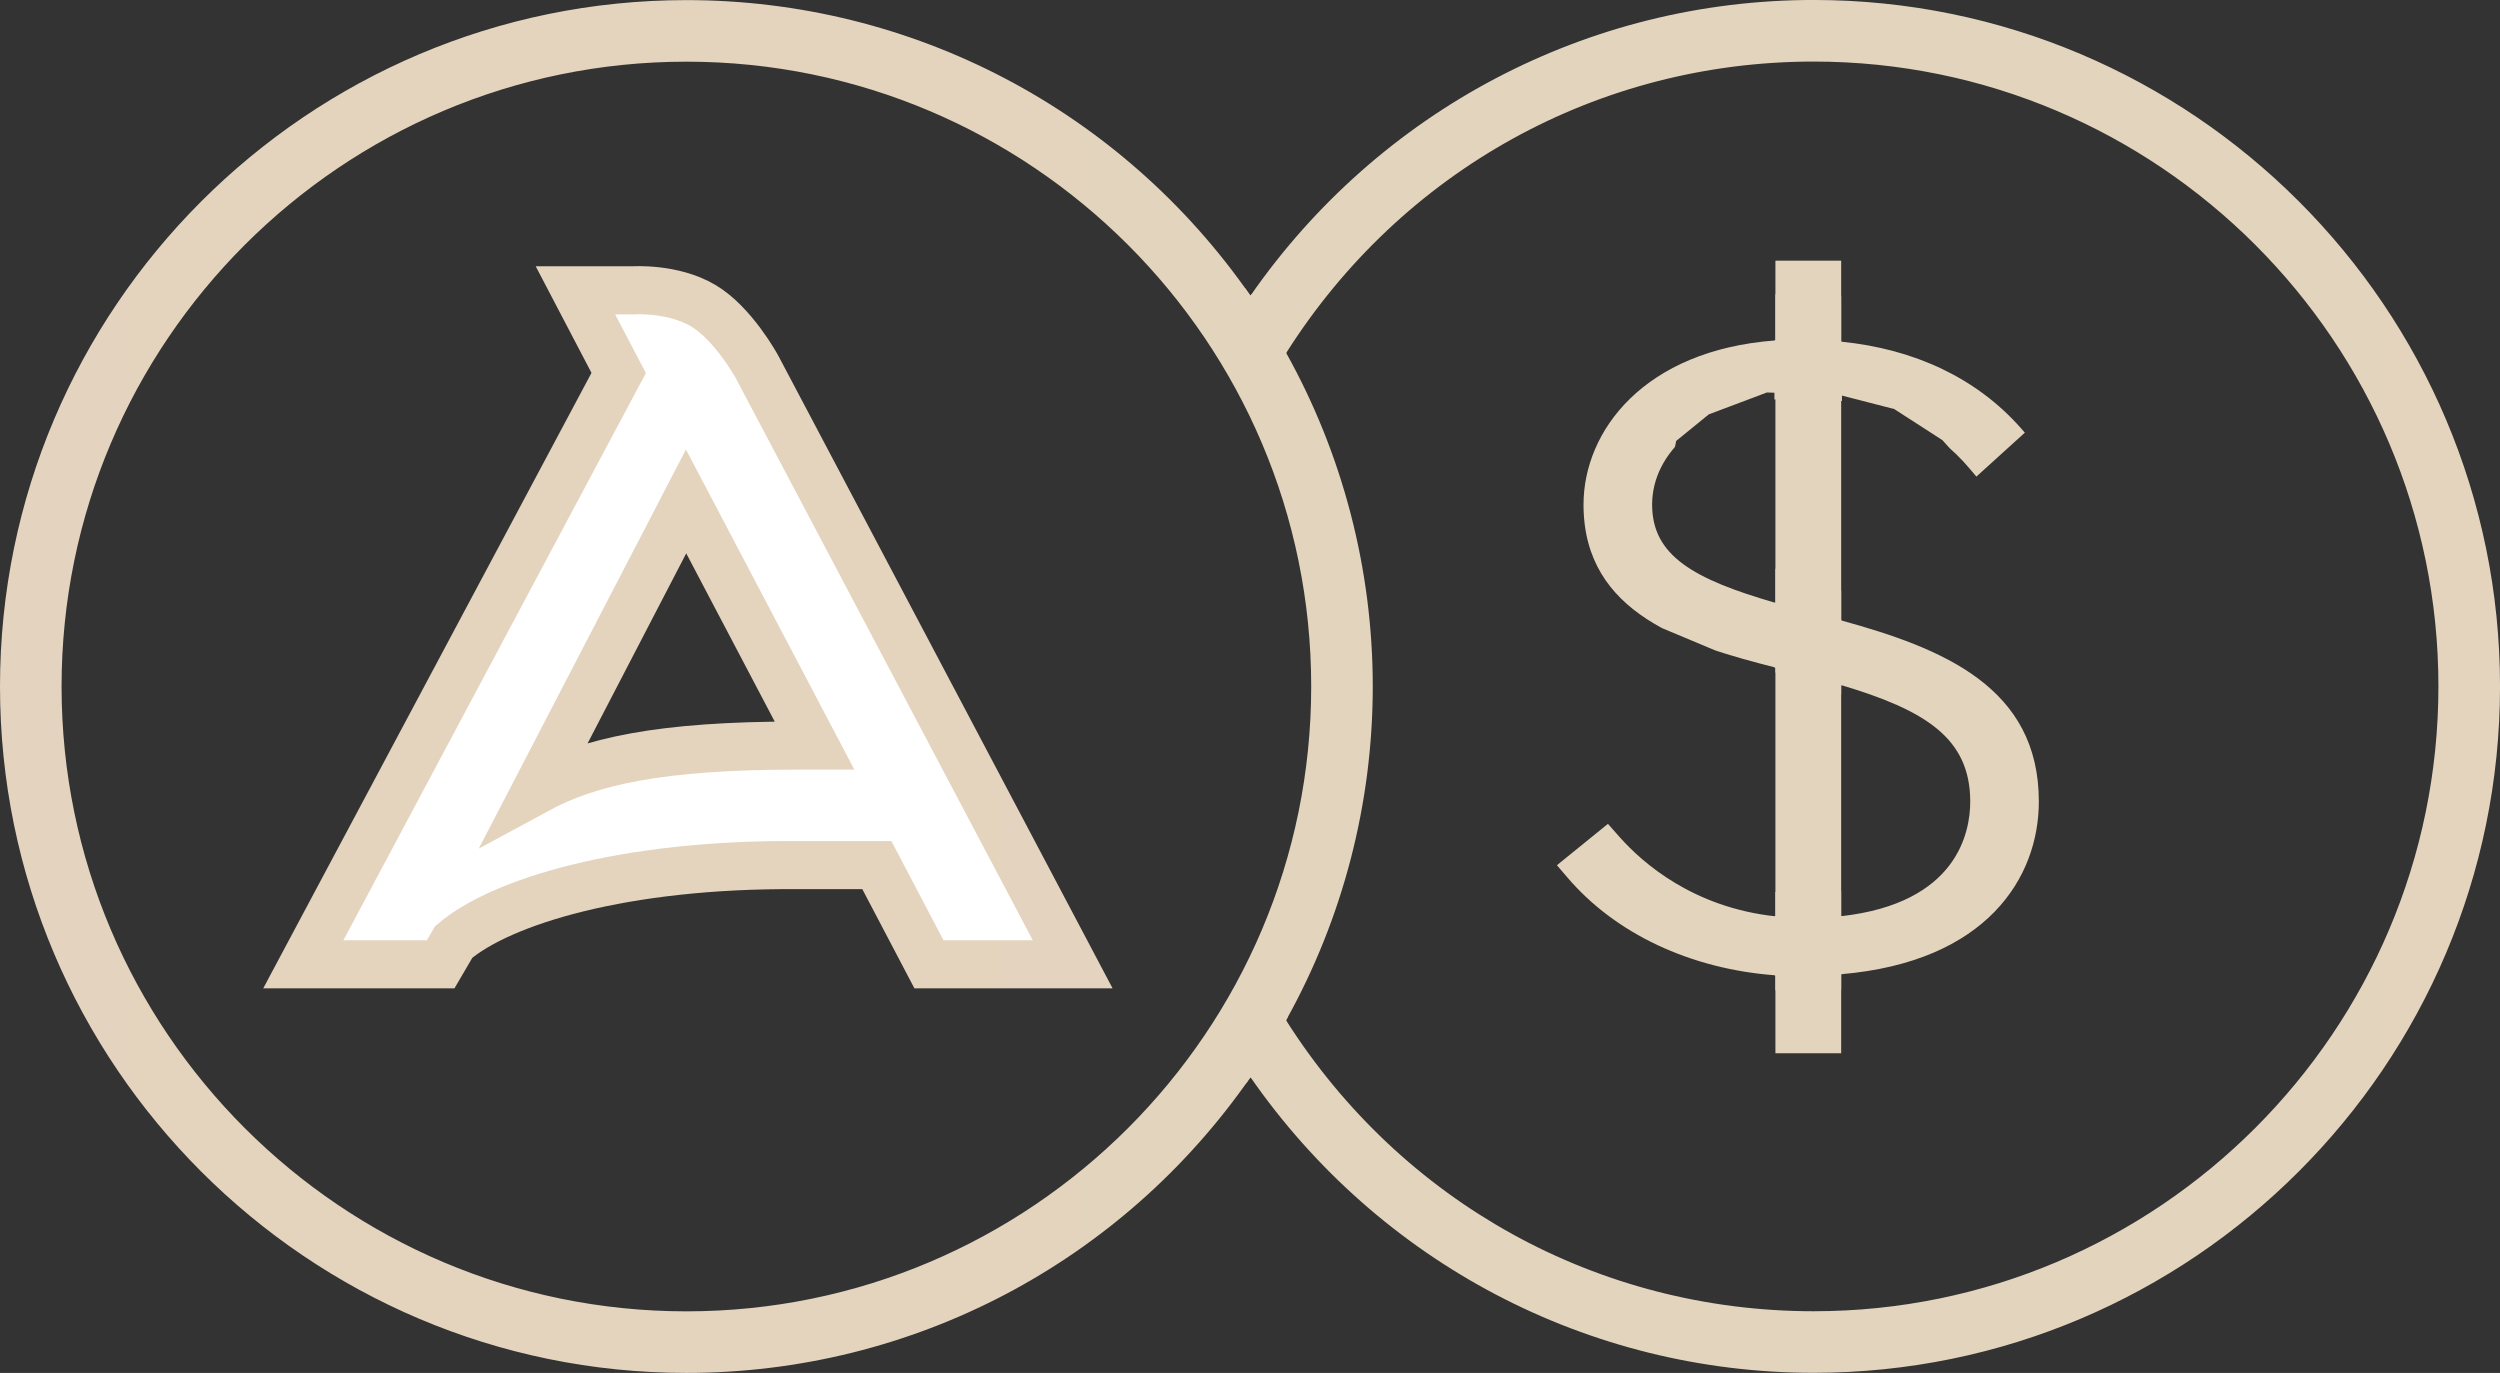 <?xml version="1.0" encoding="UTF-8" standalone="no"?>
<!-- Created with Inkscape (http://www.inkscape.org/) -->

<svg
   xmlns:dc="http://purl.org/dc/elements/1.1/"
   xmlns:cc="http://creativecommons.org/ns#"
   xmlns:rdf="http://www.w3.org/1999/02/22-rdf-syntax-ns#"
   xmlns:svg="http://www.w3.org/2000/svg"
   xmlns="http://www.w3.org/2000/svg"
   xmlns:xlink="http://www.w3.org/1999/xlink"
   xmlns:sodipodi="http://sodipodi.sourceforge.net/DTD/sodipodi-0.dtd"
   xmlns:inkscape="http://www.inkscape.org/namespaces/inkscape"
   id="svg2"
   version="1.1"
   inkscape:version="0.91 r13725"
   xml:space="preserve"
   width="88.833"
   height="48.784"
   viewBox="0 0 88.833 48.784"
   sodipodi:docname="monetu-new.svg"><rect x="0" y="0" width="88.833" height="48.784" fill="#333333" stroke="none"/><defs
     id="defs6"><linearGradient
       x1="0"
       y1="0"
       x2="1"
       y2="0"
       gradientUnits="userSpaceOnUse"
       gradientTransform="matrix(-11.103,19.23,19.23,11.103,56.711,10.203)"
       spreadMethod="pad"
       id="linearGradient24"><stop
         style="stop-opacity:1;stop-color:#f4d7d1"
         offset="0"
         id="stop26" /><stop
         style="stop-opacity:1;stop-color:#e3d4bd"
         offset="0.527"
         id="stop28" /><stop
         style="stop-opacity:1;stop-color:#f4d7d1"
         offset="1"
         id="stop30" /></linearGradient><linearGradient
       x1="0"
       y1="0"
       x2="1"
       y2="0"
       gradientUnits="userSpaceOnUse"
       gradientTransform="matrix(-27.518,47.663,47.663,27.518,49.292,-4.317)"
       spreadMethod="pad"
       id="linearGradient46"><stop
         style="stop-opacity:1;stop-color:#f4d7d1"
         offset="0"
         id="stop48" /><stop
         style="stop-opacity:1;stop-color:#e3d4bd"
         offset="0.527"
         id="stop50" /><stop
         style="stop-opacity:1;stop-color:#f4d7d1"
         offset="1"
         id="stop52" /></linearGradient><linearGradient
       x1="0"
       y1="0"
       x2="1"
       y2="0"
       gradientUnits="userSpaceOnUse"
       gradientTransform="matrix(-13.968,24.193,24.193,13.968,25.137,5.71)"
       spreadMethod="pad"
       id="linearGradient68"><stop
         style="stop-opacity:1;stop-color:#f4d7d1"
         offset="0"
         id="stop70" /><stop
         style="stop-opacity:1;stop-color:#e3d4bd"
         offset="0.527"
         id="stop72" /><stop
         style="stop-opacity:1;stop-color:#f4d7d1"
         offset="1"
         id="stop74" /></linearGradient><clipPath
       clipPathUnits="userSpaceOnUse"
       id="clipPath4782"><path
             d="m 50.469,31.616 0,-2.266 c -3.745,-0.276 -5.455,-2.581 -5.455,-4.667 l 0,0 c 0,-3.128 2.955,-3.991 5.455,-4.632 l 0,0 0,-7.072 c -2.33,0.253 -3.766,1.506 -4.432,2.257 l 0,0 -0.329,0.372 -1.45,-1.176 0.29,-0.339 c 1.365,-1.606 3.508,-2.612 5.921,-2.791 l 0,0 0,-2.215 1.869,0 0,2.247 c 4.134,0.351 5.619,2.743 5.619,4.909 l 0,0 c 0,3.256 -2.736,4.354 -5.619,5.148 l 0,0 0,6.241 c 1.517,-0.208 2.739,-0.85 3.638,-1.91 l 0,0 0.334,-0.394 1.423,1.202 -0.295,0.336 c -1.235,1.396 -2.993,2.238 -5.1,2.449 l 0,0 0,2.302 -1.869,0 z m -3.505,-6.933 c 0,1.518 1.481,2.757 3.505,2.99 l 0,0 0,-5.783 c -2.325,0.674 -3.505,1.338 -3.505,2.792 m 5.374,-5.13 c 2.384,-0.711 3.669,-1.502 3.669,-3.311 l 0,0 c 0,-0.874 -0.368,-2.889 -3.669,-3.258 l 0,0 0,6.569 z"
             style="fill:url(#linearGradient4790);stroke:none"
             id="path4788"
             inkscape:connector-curvature="0" /></clipPath><linearGradient
       inkscape:collect="always"
       xlink:href="#linearGradient24"
       id="linearGradient4790"
       gradientUnits="userSpaceOnUse"
       gradientTransform="matrix(-11.103,17.64,19.23,10.184,56.711,11.4)"
       spreadMethod="pad"
       x1="0"
       y1="0"
       x2="1"
       y2="0" /><clipPath
       clipPathUnits="userSpaceOnUse"
       id="clipPath4792"><path
             d="m 50.469,31.616 0,-2.266 c -3.745,-0.276 -5.455,-2.581 -5.455,-4.667 l 0,0 c 0,-3.128 2.955,-3.991 5.455,-4.632 l 0,0 0,-7.072 c -2.33,0.253 -3.766,1.506 -4.432,2.257 l 0,0 -0.329,0.372 -1.45,-1.176 0.29,-0.339 c 1.365,-1.606 3.508,-2.612 5.921,-2.791 l 0,0 0,-2.215 1.869,0 0,2.247 c 4.134,0.351 5.619,2.743 5.619,4.909 l 0,0 c 0,3.256 -2.736,4.354 -5.619,5.148 l 0,0 0,6.241 c 1.517,-0.208 2.739,-0.85 3.638,-1.91 l 0,0 0.334,-0.394 1.423,1.202 -0.295,0.336 c -1.235,1.396 -2.993,2.238 -5.1,2.449 l 0,0 0,2.302 -1.869,0 z m -3.505,-6.933 c 0,1.518 1.481,2.757 3.505,2.99 l 0,0 0,-5.783 c -2.325,0.674 -3.505,1.338 -3.505,2.792 m 5.374,-5.13 c 2.384,-0.711 3.669,-1.502 3.669,-3.311 l 0,0 c 0,-0.874 -0.368,-2.889 -3.669,-3.258 l 0,0 0,6.569 z"
             style="fill:url(#linearGradient4800);stroke:none"
             id="path4798"
             inkscape:connector-curvature="0" /></clipPath><linearGradient
       inkscape:collect="always"
       xlink:href="#linearGradient24"
       id="linearGradient4800"
       gradientUnits="userSpaceOnUse"
       gradientTransform="matrix(-11.103,17.64,19.23,10.184,56.711,11.4)"
       spreadMethod="pad"
       x1="0"
       y1="0"
       x2="1"
       y2="0" /><clipPath
       clipPathUnits="userSpaceOnUse"
       id="clipPath4802"><path
             d="m 51.555,39.028 c -6.403,0 -12.346,-3.132 -16.009,-8.407 l 0,0 c -3.661,5.273 -9.612,8.403 -16.034,8.403 l 0,0 C 8.753,39.024 0,30.271 0,19.513 l 0,0 C 0,8.753 8.753,0 19.512,0 l 0,0 c 6.422,0 12.375,3.132 16.035,8.406 l 0,0 C 39.209,3.133 45.152,0.003 51.555,0.003 l 0,0 c 10.758,0 19.512,8.753 19.512,19.513 l 0,0 c 0,10.758 -8.754,19.512 -19.512,19.512 z M 36.558,10.024 c 1.614,2.89 2.465,6.165 2.465,9.489 l 0,0 c 0,3.321 -0.85,6.593 -2.461,9.481 l 0,0 c 3.288,5.191 8.877,8.283 14.993,8.283 l 0,0 c 9.793,0 17.761,-7.968 17.761,-17.761 l 0,0 C 69.316,9.721 61.348,1.753 51.555,1.753 l 0,0 c -6.119,0 -11.709,3.087 -14.997,8.271 M 1.75,19.513 c 0,9.794 7.968,17.761 17.762,17.761 l 0,0 c 9.794,0 17.761,-7.967 17.761,-17.761 l 0,0 C 37.273,9.718 29.306,1.75 19.512,1.75 l 0,0 C 9.718,1.75 1.75,9.718 1.75,19.513"
             style="fill:url(#linearGradient4810);stroke:none"
             id="path4808"
             inkscape:connector-curvature="0" /></clipPath><linearGradient
       inkscape:collect="always"
       xlink:href="#linearGradient46"
       id="linearGradient4810"
       gradientUnits="userSpaceOnUse"
       gradientTransform="matrix(-27.518,47.663,47.663,27.518,49.292,-4.317)"
       spreadMethod="pad"
       x1="0"
       y1="0"
       x2="1"
       y2="0" /><clipPath
       clipPathUnits="userSpaceOnUse"
       id="clipPath4812"><path
             d="m 51.555,39.028 c -6.403,0 -12.346,-3.132 -16.009,-8.407 l 0,0 c -3.661,5.273 -9.612,8.403 -16.034,8.403 l 0,0 C 8.753,39.024 0,30.271 0,19.513 l 0,0 C 0,8.753 8.753,0 19.512,0 l 0,0 c 6.422,0 12.375,3.132 16.035,8.406 l 0,0 C 39.209,3.133 45.152,0.003 51.555,0.003 l 0,0 c 10.758,0 19.512,8.753 19.512,19.513 l 0,0 c 0,10.758 -8.754,19.512 -19.512,19.512 z M 36.558,10.024 c 1.614,2.89 2.465,6.165 2.465,9.489 l 0,0 c 0,3.321 -0.85,6.593 -2.461,9.481 l 0,0 c 3.288,5.191 8.877,8.283 14.993,8.283 l 0,0 c 9.793,0 17.761,-7.968 17.761,-17.761 l 0,0 C 69.316,9.721 61.348,1.753 51.555,1.753 l 0,0 c -6.119,0 -11.709,3.087 -14.997,8.271 M 1.75,19.513 c 0,9.794 7.968,17.761 17.762,17.761 l 0,0 c 9.794,0 17.761,-7.967 17.761,-17.761 l 0,0 C 37.273,9.718 29.306,1.75 19.512,1.75 l 0,0 C 9.718,1.75 1.75,9.718 1.75,19.513"
             style="fill:url(#linearGradient4820);stroke:none"
             id="path4818"
             inkscape:connector-curvature="0" /></clipPath><linearGradient
       inkscape:collect="always"
       xlink:href="#linearGradient46"
       id="linearGradient4820"
       gradientUnits="userSpaceOnUse"
       gradientTransform="matrix(-27.518,47.663,47.663,27.518,49.292,-4.317)"
       spreadMethod="pad"
       x1="0"
       y1="0"
       x2="1"
       y2="0" /><linearGradient
       inkscape:collect="always"
       xlink:href="#linearGradient24"
       id="linearGradient4860"
       x1="-7.936"
       y1="33.072"
       x2="27.824"
       y2="-28.691"
       gradientUnits="userSpaceOnUse" /><linearGradient
       inkscape:collect="always"
       xlink:href="#linearGradient24"
       id="linearGradient4862"
       x1="16.679"
       y1="43.737"
       x2="45.082"
       y2="-5.319"
       gradientUnits="userSpaceOnUse" /><linearGradient
       inkscape:collect="always"
       xlink:href="#linearGradient24"
       id="linearGradient4864"
       x1="16.679"
       y1="43.737"
       x2="45.082"
       y2="-5.319"
       gradientUnits="userSpaceOnUse" /><linearGradient
       inkscape:collect="always"
       xlink:href="#linearGradient24"
       id="linearGradient4866"
       x1="16.679"
       y1="43.737"
       x2="45.082"
       y2="-5.319"
       gradientUnits="userSpaceOnUse" /><linearGradient
       inkscape:collect="always"
       xlink:href="#linearGradient24"
       id="linearGradient4868"
       x1="16.679"
       y1="43.737"
       x2="45.082"
       y2="-5.319"
       gradientUnits="userSpaceOnUse" /><linearGradient
       inkscape:collect="always"
       xlink:href="#linearGradient24"
       id="linearGradient4870"
       gradientUnits="userSpaceOnUse"
       x1="-7.936"
       y1="33.072"
       x2="27.824"
       y2="-28.691" /></defs><sodipodi:namedview
     pagecolor="#ffffff"
     bordercolor="#666666"
     borderopacity="1"
     objecttolerance="10"
     gridtolerance="10"
     guidetolerance="10"
     inkscape:pageopacity="0"
     inkscape:pageshadow="2"
     inkscape:window-width="1366"
     inkscape:window-height="705"
     id="namedview4"
     showgrid="false"
     showguides="true"
     inkscape:guide-bbox="true"
     inkscape:zoom="3.6203867"
     inkscape:cx="53.166732"
     inkscape:cy="5.2411321"
     inkscape:window-x="-8"
     inkscape:window-y="-8"
     inkscape:window-maximized="1"
     inkscape:current-layer="g10" /><g
     id="g10"
     inkscape:groupmode="layer"
     inkscape:label="Векторный смарт-объект6"
     transform="matrix(1.25,0,0,-1.25,0,48.784)"><path
       style="fill:none;fill-rule:evenodd;stroke:url(#linearGradient4868);stroke-width:2.8;stroke-linecap:butt;stroke-linejoin:miter;stroke-miterlimit:4;stroke-dasharray:none;stroke-opacity:1"
       d="m 57.204,26.406 -1.077,1.188 -1.713,1.105 -1.933,0.497 -2.486,0.083 -2.127,-0.801 -1.492,-1.215 -0.359,-1.768 0.193,-1.795 1.132,-1.05 2.569,-1.077 5.386,-1.795 1.492,-1.657 0.166,-2.21 -0.856,-1.961 -1.547,-1.188 -2.072,-0.47 -2.735,-0.028 -2.016,0.691 -1.436,1.05 -1.574,1.519"
       id="path4234"
       inkscape:connector-curvature="0"
       sodipodi:nodetypes="ccccccccccccccccccccc"
       clip-path="url(#clipPath4792)" /><path
       style="fill:none;fill-rule:evenodd;stroke:url(#linearGradient4866);stroke-width:1.92;stroke-linecap:butt;stroke-linejoin:miter;stroke-miterlimit:4;stroke-dasharray:none;stroke-opacity:1"
       d="M 51.4,32.653 51.403,8.931"
       id="path4232"
       inkscape:connector-curvature="0"
       sodipodi:nodetypes="cc"
       clip-path="url(#clipPath4782)" /><path
       style="fill:none;fill-rule:evenodd;stroke:url(#linearGradient4864);stroke-width:2.08;stroke-linecap:butt;stroke-linejoin:miter;stroke-miterlimit:4;stroke-dasharray:none;stroke-opacity:1"
       d="m 35.508,29.336 1.68,2.07 2.383,2.383 2.422,1.758 3.125,1.562 3.32,0.859 2.969,0.156 3.008,-0.273 3.32,-0.703 2.656,-1.289 2.852,-1.836 2.109,-1.992 2.031,-2.617 1.445,-2.656 0.898,-2.656 0.469,-3.125 L 70.078,18.164 69.805,15.156 68.594,11.641 66.641,8.555 64.414,5.977 61.602,3.75 58.359,2.031 55.352,1.133 51.289,0.742 l -3.359,0.312 -3.945,1.367 -2.695,1.445 -2.383,1.914 -1.953,2.07 -1.406,1.992"
       id="path4230"
       inkscape:connector-curvature="0"
       sodipodi:nodetypes="ccccccccccccccccccccccccccccccc"
       clip-path="url(#clipPath4812)" /><path
       style="fill:none;fill-rule:evenodd;stroke:url(#linearGradient4862);stroke-width:2.24;stroke-linecap:butt;stroke-linejoin:miter;stroke-miterlimit:4;stroke-dasharray:none;stroke-opacity:1"
       d="m 34.426,30.416 -1.556,2.177 -2.652,2.21 -3.536,1.989 -3.149,0.884 L 20.219,38.228 17.015,37.952 13.534,37.178 10.33,35.742 8.065,34.195 5.745,32.096 3.63,29.304 2.431,26.737 1.16,22.926 0.884,19.059 1.381,15.137 2.762,11.104 4.806,8.065 7.568,5.138 11.159,2.817 14.916,1.326 l 3.922,-0.442 4.64,0.331 4.088,1.381 2.873,1.602 2.983,2.928 1.264,1.979 1.248,1.982 1.632,3.441 0.578,3.757 -0.136,3.977 -0.884,3.591 -1.314,2.239 z"
       id="path4228"
       inkscape:connector-curvature="0"
       sodipodi:nodetypes="cccccccccccccccccccccccccccccccccc"
       clip-path="url(#clipPath4802)" /><g
       id="g50"
       transform="matrix(0.717,0,0,0.717,22.648,17.833)"
       style="stroke:url(#linearGradient4860);stroke-width:1.907;stroke-miterlimit:4;stroke-dasharray:none;stroke-opacity:1"><path
         d="M 0,0 C -5.394,0 -8.22,-0.619 -10.326,-1.762 L -4.386,9.68 0.706,0 0,0 Z m -3.712,17.444 c -1.202,0.71 -2.76,0.605 -2.76,0.605 l -2.301,0 1.715,-3.277 -12.504,-23.444 5.445,0 0.519,0.887 c 1.874,1.6 6.745,3.099 13.648,3.046 l 3.127,0 2.066,-3.933 5.698,0 -12.514,23.684 c 0,0 -0.936,1.723 -2.139,2.432"
         style="fill:#ffffff;fill-opacity:1;fill-rule:nonzero;stroke:url(#linearGradient4870);stroke-width:1.907;stroke-miterlimit:4;stroke-dasharray:none;stroke-opacity:1"
         id="path52"
         inkscape:connector-curvature="0" /></g></g></svg>